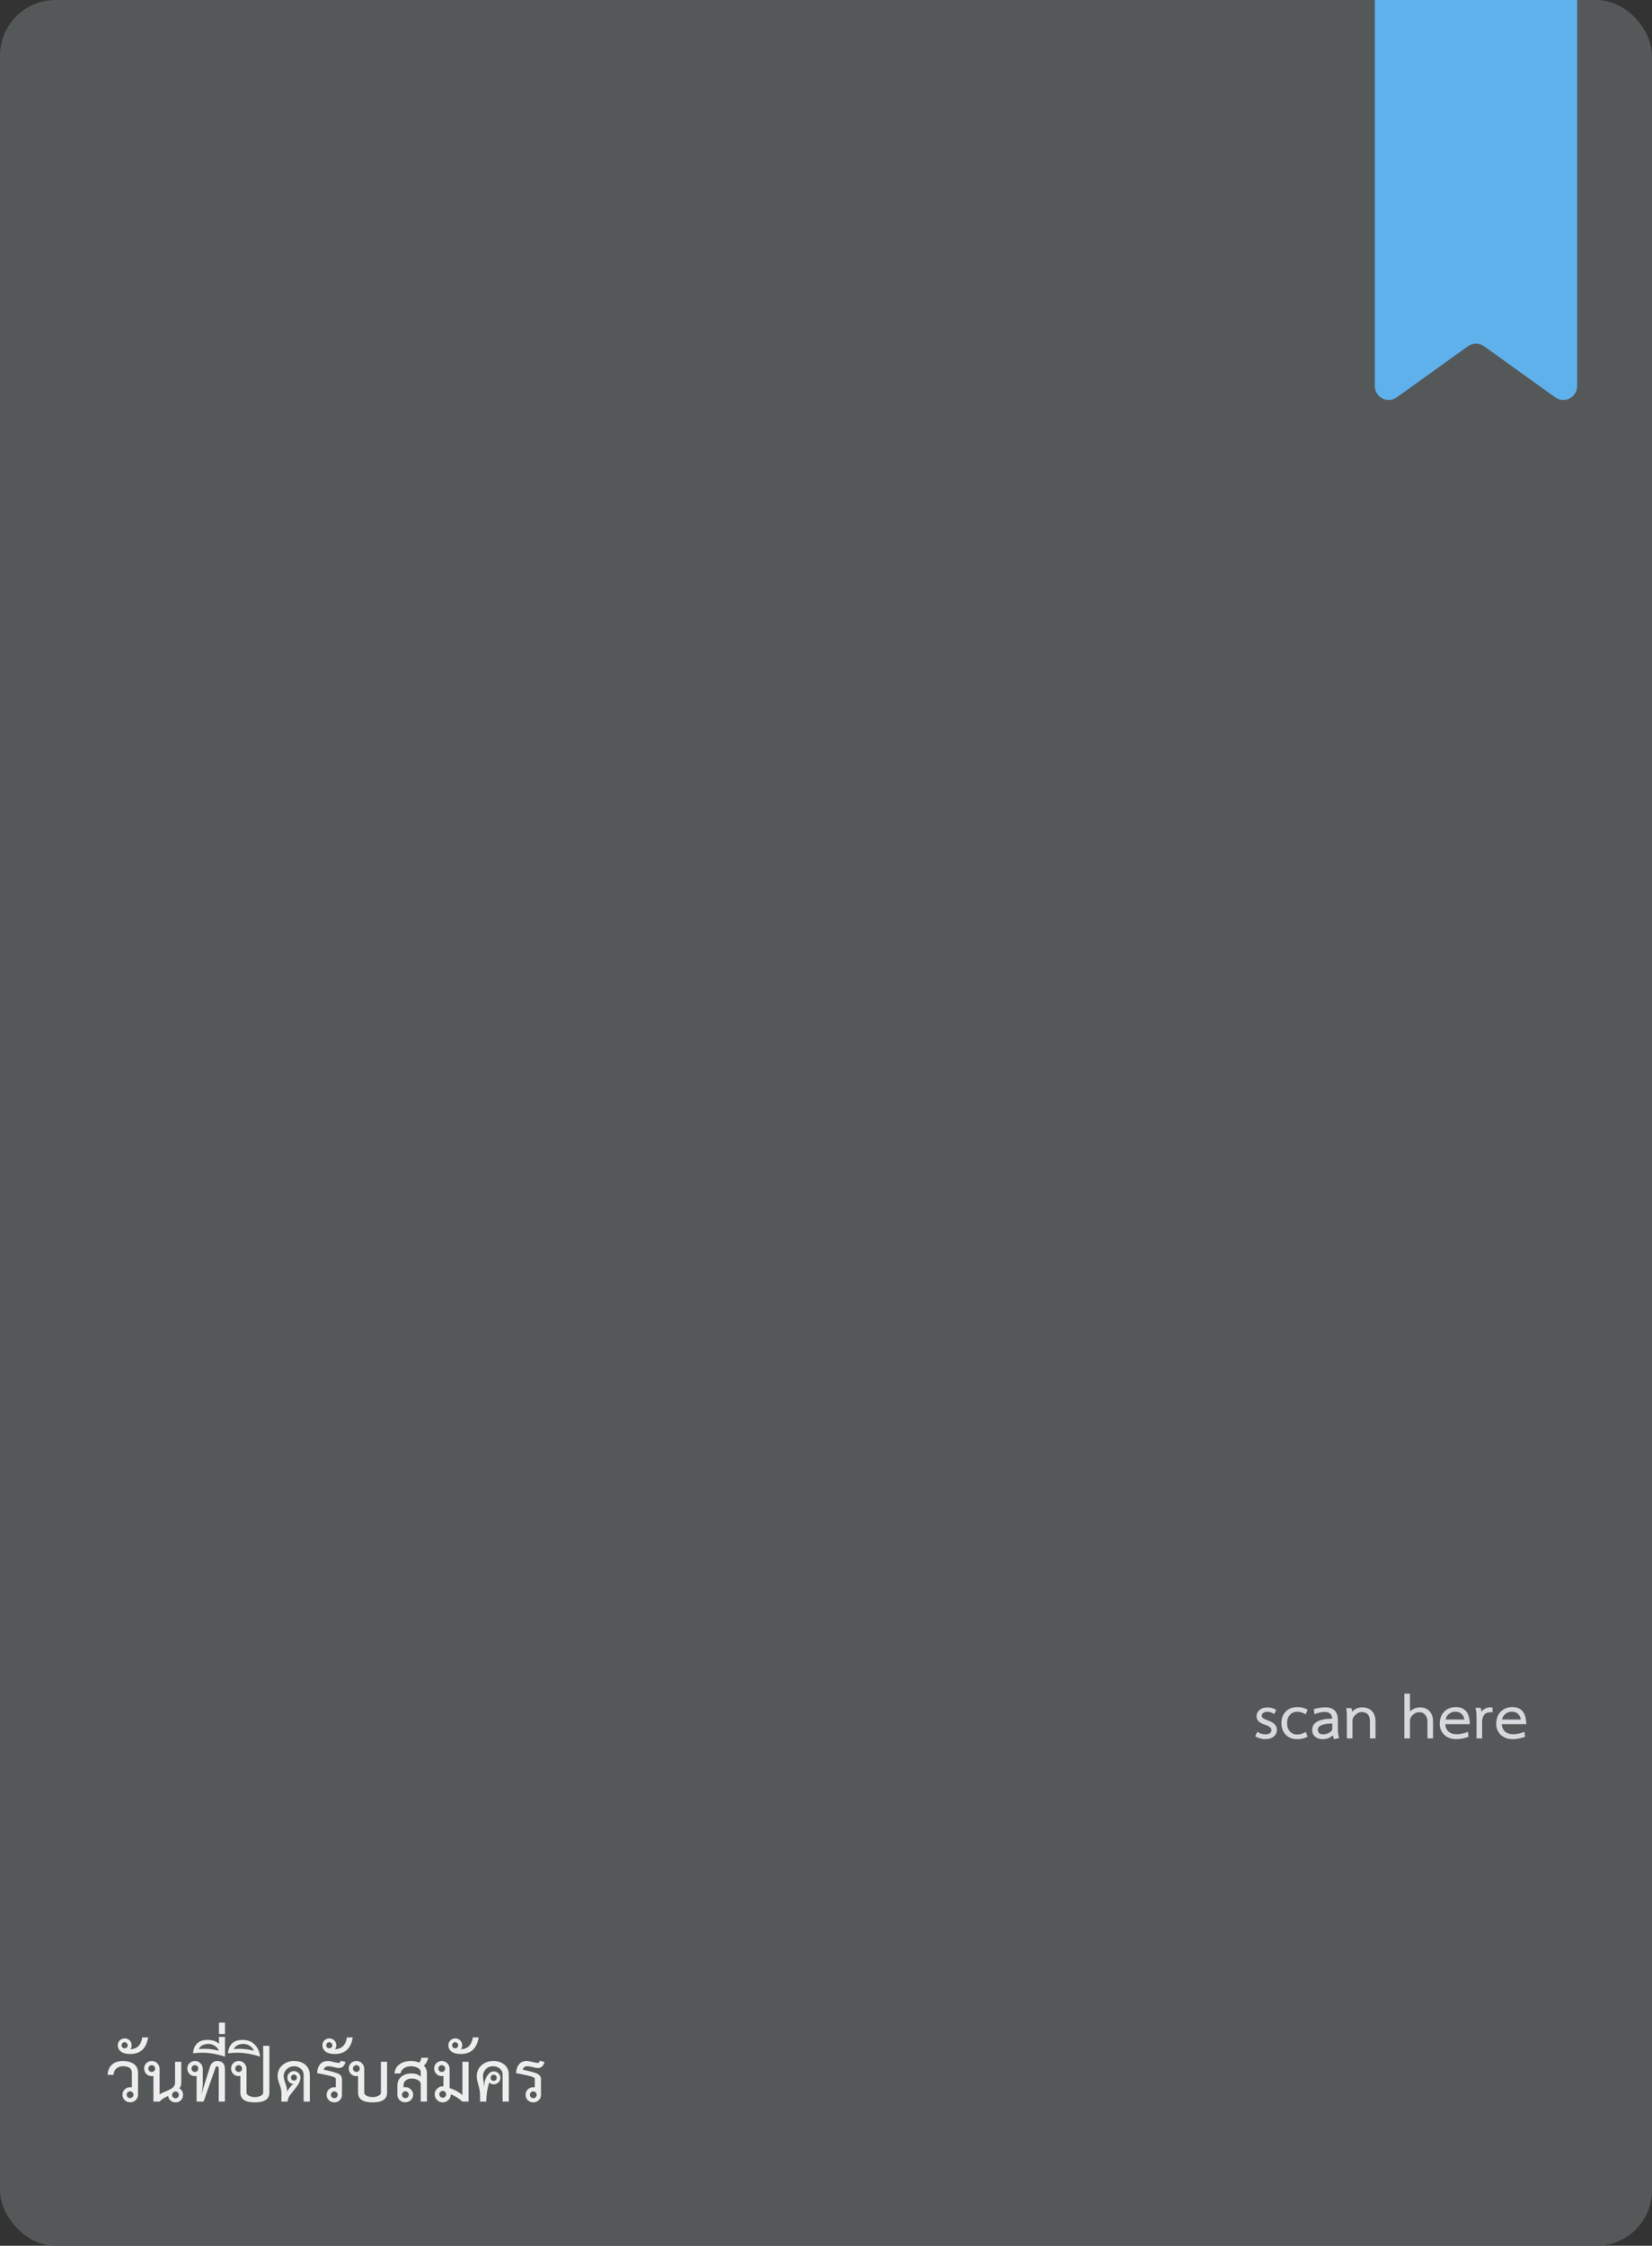 <svg width="596" height="810" viewBox="0 0 596 810" fill="none" xmlns="http://www.w3.org/2000/svg">
<rect x="0" y="0" width="596" height="810" fill="#333333" stroke="none"/>
<g clip-path="url(#clip0_18_45)">
<rect width="596" height="810" rx="20" fill="#545859"/>
<path d="M49.808 755.372C49.808 756.212 49.532 756.908 48.98 757.46C48.428 757.988 47.744 758.252 46.928 758.252C46.16 758.252 45.512 757.988 44.984 757.46C44.456 756.932 44.192 756.296 44.192 755.552C44.192 754.784 44.456 754.136 44.984 753.608C45.512 753.08 46.16 752.816 46.928 752.816C47.192 752.816 47.408 752.828 47.576 752.852V747.56C47.576 746.024 46.472 745.256 44.264 745.256C43.352 745.256 42.572 745.544 41.924 746.12C41.3 746.672 40.988 747.416 40.988 748.352H38.828C38.9 746.768 39.416 745.544 40.376 744.68C41.36 743.792 42.656 743.348 44.264 743.348C45.848 743.348 47.12 743.66 48.08 744.284C49.232 745.028 49.808 746.168 49.808 747.704V755.372ZM48.152 755.516C48.152 755.18 48.032 754.892 47.792 754.652C47.552 754.412 47.264 754.292 46.928 754.292C46.592 754.292 46.304 754.412 46.064 754.652C45.824 754.892 45.704 755.18 45.704 755.516C45.704 755.852 45.824 756.14 46.064 756.38C46.304 756.62 46.592 756.74 46.928 756.74C47.264 756.74 47.552 756.62 47.792 756.38C48.032 756.14 48.152 755.852 48.152 755.516ZM53.441 734.852C52.817 738.836 50.657 740.828 46.961 740.828C45.521 740.828 44.417 740.54 43.649 739.964C42.881 739.364 42.497 738.608 42.497 737.696C42.497 737 42.737 736.412 43.217 735.932C43.697 735.452 44.285 735.212 44.981 735.212C45.725 735.212 46.337 735.464 46.817 735.968C47.273 736.448 47.501 737.024 47.501 737.696C47.501 738.344 47.321 738.824 46.961 739.136C49.457 739.04 50.909 737.612 51.317 734.852H53.441ZM46.061 737.696C46.061 737.384 45.953 737.12 45.737 736.904C45.521 736.688 45.257 736.58 44.945 736.58C44.633 736.58 44.381 736.688 44.189 736.904C43.973 737.12 43.865 737.384 43.865 737.696C43.865 738.008 43.973 738.272 44.189 738.488C44.381 738.68 44.633 738.776 44.945 738.776C45.257 738.776 45.521 738.68 45.737 738.488C45.953 738.272 46.061 738.008 46.061 737.696ZM65.393 751.196C65.393 752.156 65.141 752.816 64.637 753.176C65.573 753.704 66.041 754.508 66.041 755.588C66.041 756.356 65.777 757.004 65.249 757.532C64.721 758.036 64.085 758.288 63.341 758.288C62.645 758.288 62.045 758.072 61.541 757.64C61.037 757.184 60.737 756.62 60.641 755.948C59.873 756.332 59.321 756.62 58.985 756.812C58.409 757.172 57.953 757.568 57.617 758H55.349V748.748C55.109 748.796 54.905 748.82 54.737 748.82C53.969 748.82 53.321 748.556 52.793 748.028C52.265 747.476 52.001 746.816 52.001 746.048C52.001 745.304 52.265 744.668 52.793 744.14C53.321 743.612 53.969 743.348 54.737 743.348C55.553 743.348 56.225 743.624 56.753 744.176C57.305 744.728 57.581 745.424 57.581 746.264V755.408C57.965 755.12 58.829 754.7 60.173 754.148C61.373 753.644 62.201 753.14 62.657 752.636C62.993 752.276 63.161 751.7 63.161 750.908V743.636H65.393V751.196ZM55.961 746.084C55.961 745.748 55.841 745.46 55.601 745.22C55.361 744.98 55.073 744.86 54.737 744.86C54.401 744.86 54.113 744.98 53.873 745.22C53.633 745.46 53.513 745.748 53.513 746.084C53.513 746.42 53.633 746.708 53.873 746.948C54.113 747.188 54.401 747.308 54.737 747.308C55.073 747.308 55.361 747.188 55.601 746.948C55.841 746.708 55.961 746.42 55.961 746.084ZM64.529 755.588C64.529 755.252 64.409 754.964 64.169 754.724C63.929 754.484 63.641 754.364 63.305 754.364C62.969 754.364 62.681 754.484 62.441 754.724C62.201 754.964 62.081 755.252 62.081 755.588C62.081 755.924 62.201 756.212 62.441 756.452C62.681 756.692 62.969 756.812 63.305 756.812C63.641 756.812 63.929 756.692 64.169 756.452C64.409 756.212 64.529 755.924 64.529 755.588ZM81.147 758H78.915V746.372C78.915 745.628 78.735 745.256 78.375 745.256C78.063 745.256 77.847 745.436 77.727 745.796L73.443 758H70.923V748.748C70.683 748.796 70.479 748.82 70.311 748.82C69.543 748.82 68.895 748.556 68.367 748.028C67.839 747.476 67.575 746.816 67.575 746.048C67.575 745.304 67.839 744.668 68.367 744.14C68.895 743.612 69.543 743.348 70.311 743.348C71.127 743.348 71.799 743.624 72.327 744.176C72.879 744.728 73.155 745.424 73.155 746.264V751.628C73.155 752.444 73.011 753.716 72.723 755.444C72.987 754.388 73.323 753.212 73.731 751.916L75.747 745.508C76.203 744.044 77.103 743.324 78.447 743.348C80.247 743.372 81.147 744.392 81.147 746.408V758ZM71.535 746.084C71.535 745.748 71.415 745.46 71.175 745.22C70.935 744.98 70.647 744.86 70.311 744.86C69.975 744.86 69.687 744.98 69.447 745.22C69.207 745.46 69.087 745.748 69.087 746.084C69.087 746.42 69.207 746.708 69.447 746.948C69.687 747.188 69.975 747.308 70.311 747.308C70.647 747.308 70.935 747.188 71.175 746.948C71.415 746.708 71.535 746.42 71.535 746.084ZM81.236 741.8C78.26 740.84 75.536 740.36 73.064 740.36C71.936 740.36 70.796 740.432 69.644 740.576C69.932 737.36 71.684 735.752 74.9 735.752C76.604 735.752 77.972 736.22 79.004 737.156V734.672H81.164V741.296C81.188 741.464 81.212 741.632 81.236 741.8ZM78.932 739.676C78.788 739.076 78.356 738.512 77.636 737.984C76.916 737.456 76.1 737.192 75.188 737.192C74.324 737.192 73.58 737.372 72.956 737.732C72.332 738.068 71.936 738.524 71.768 739.1C72.176 739.004 72.812 738.956 73.676 738.956C75.452 738.956 77.204 739.196 78.932 739.676ZM81.164 733.628H79.004V729.524H81.164V733.628ZM97.184 754.76C97.184 757.112 95.444 758.288 91.964 758.288C88.46 758.288 86.708 757.112 86.708 754.76V748.748C86.468 748.796 86.264 748.82 86.096 748.82C85.328 748.82 84.68 748.556 84.152 748.028C83.624 747.476 83.36 746.816 83.36 746.048C83.36 745.304 83.624 744.668 84.152 744.14C84.68 743.612 85.328 743.348 86.096 743.348C86.912 743.348 87.584 743.624 88.112 744.176C88.664 744.728 88.94 745.424 88.94 746.264V754.796C88.94 755.276 89.264 755.66 89.912 755.948C90.56 756.236 91.244 756.38 91.964 756.38C92.66 756.38 93.332 756.236 93.98 755.948C94.628 755.66 94.952 755.276 94.952 754.796V737.876H97.184V754.76ZM87.32 746.084C87.32 745.748 87.2 745.46 86.96 745.22C86.72 744.98 86.432 744.86 86.096 744.86C85.76 744.86 85.472 744.98 85.232 745.22C84.992 745.46 84.872 745.748 84.872 746.084C84.872 746.42 84.992 746.708 85.232 746.948C85.472 747.188 85.76 747.308 86.096 747.308C86.432 747.308 86.72 747.188 86.96 746.948C87.2 746.708 87.32 746.42 87.32 746.084ZM93.847 741.8C90.871 740.84 88.147 740.36 85.675 740.36C84.547 740.36 83.407 740.432 82.255 740.576C82.543 737.36 84.295 735.752 87.511 735.752C89.359 735.752 90.823 736.316 91.903 737.444C92.983 738.548 93.631 740 93.847 741.8ZM91.543 739.676C91.399 739.076 90.967 738.512 90.247 737.984C89.527 737.456 88.711 737.192 87.799 737.192C86.935 737.192 86.191 737.372 85.567 737.732C84.943 738.068 84.547 738.524 84.379 739.1C84.787 739.004 85.423 738.956 86.287 738.956C88.063 738.956 89.815 739.196 91.543 739.676ZM111.775 758H109.543V748.352C109.543 747.44 109.195 746.696 108.499 746.12C107.827 745.544 107.023 745.256 106.087 745.256C105.079 745.256 104.203 745.604 103.459 746.3C102.715 746.972 102.343 747.788 102.343 748.748C102.343 749.348 102.535 750.2 102.919 751.304C103.327 752.408 103.531 753.236 103.531 753.788C103.531 753.956 103.507 754.184 103.459 754.472C104.155 753.344 104.935 752.396 105.799 751.628C105.127 751.58 104.599 751.316 104.215 750.836C103.855 750.428 103.675 749.924 103.675 749.324C103.675 748.7 103.903 748.16 104.359 747.704C104.839 747.224 105.403 746.984 106.051 746.984C106.699 746.984 107.251 747.224 107.707 747.704C108.163 748.16 108.391 748.7 108.391 749.324C108.391 750.404 107.863 751.604 106.807 752.924C105.343 754.724 104.515 755.804 104.323 756.164C103.963 756.788 103.783 757.4 103.783 758H101.515C101.539 757.112 101.551 756.296 101.551 755.552C101.551 754.256 101.407 753.26 101.119 752.564C100.903 751.94 100.687 751.304 100.471 750.656C100.255 749.984 100.147 749.396 100.147 748.892C100.147 747.26 100.711 745.928 101.839 744.896C102.991 743.864 104.383 743.348 106.015 743.348C107.671 743.348 109.027 743.78 110.083 744.644C111.211 745.58 111.775 746.864 111.775 748.496V758ZM107.131 749.324C107.131 749.012 107.023 748.76 106.807 748.568C106.615 748.352 106.363 748.244 106.051 748.244C105.739 748.244 105.475 748.352 105.259 748.568C105.067 748.76 104.971 749.012 104.971 749.324C104.971 749.636 105.067 749.9 105.259 750.116C105.475 750.308 105.739 750.404 106.051 750.404C106.363 750.404 106.615 750.308 106.807 750.116C107.023 749.9 107.131 749.636 107.131 749.324ZM123.377 755.588C123.377 756.356 123.101 757.004 122.549 757.532C122.021 758.036 121.373 758.288 120.605 758.288C119.837 758.288 119.177 758.024 118.625 757.496C118.097 756.968 117.833 756.32 117.833 755.552C117.833 754.784 118.097 754.136 118.625 753.608C119.177 753.08 119.837 752.816 120.605 752.816C120.893 752.816 121.073 752.828 121.145 752.852V749.756C121.145 749.372 120.341 749 118.733 748.64C117.149 748.256 115.709 747.956 114.413 747.74C114.461 746.42 114.809 745.364 115.457 744.572C116.105 743.756 117.041 743.348 118.265 743.348C118.769 743.348 119.453 743.468 120.317 743.708C121.205 743.924 121.841 744.032 122.225 744.032C122.633 744.032 122.861 743.768 122.909 743.24L124.673 743.708C124.241 745.172 123.449 745.904 122.297 745.904C121.865 745.904 121.241 745.796 120.425 745.58C119.633 745.364 119.033 745.256 118.625 745.256C117.569 745.256 116.969 745.664 116.825 746.48C118.673 746.864 120.221 747.272 121.469 747.704C122.741 748.136 123.377 748.88 123.377 749.936V755.588ZM121.829 755.552C121.829 755.216 121.709 754.928 121.469 754.688C121.229 754.448 120.941 754.328 120.605 754.328C120.269 754.328 119.981 754.448 119.741 754.688C119.501 754.928 119.381 755.216 119.381 755.552C119.381 755.888 119.501 756.176 119.741 756.416C119.981 756.656 120.269 756.776 120.605 756.776C120.941 756.776 121.229 756.656 121.469 756.416C121.709 756.176 121.829 755.888 121.829 755.552ZM127.269 734.852C126.645 738.836 124.485 740.828 120.789 740.828C119.349 740.828 118.245 740.54 117.477 739.964C116.709 739.364 116.325 738.608 116.325 737.696C116.325 737 116.565 736.412 117.045 735.932C117.525 735.452 118.113 735.212 118.809 735.212C119.553 735.212 120.165 735.464 120.645 735.968C121.101 736.448 121.329 737.024 121.329 737.696C121.329 738.344 121.149 738.824 120.789 739.136C123.285 739.04 124.737 737.612 125.145 734.852H127.269ZM119.889 737.696C119.889 737.384 119.781 737.12 119.565 736.904C119.349 736.688 119.085 736.58 118.773 736.58C118.461 736.58 118.209 736.688 118.017 736.904C117.801 737.12 117.693 737.384 117.693 737.696C117.693 738.008 117.801 738.272 118.017 738.488C118.209 738.68 118.461 738.776 118.773 738.776C119.085 738.776 119.349 738.68 119.565 738.488C119.781 738.272 119.889 738.008 119.889 737.696ZM139.653 754.76C139.653 757.112 137.913 758.288 134.433 758.288C130.929 758.288 129.177 757.112 129.177 754.76V748.748C128.937 748.796 128.733 748.82 128.565 748.82C127.797 748.82 127.149 748.556 126.621 748.028C126.093 747.476 125.829 746.816 125.829 746.048C125.829 745.304 126.093 744.668 126.621 744.14C127.149 743.612 127.797 743.348 128.565 743.348C129.381 743.348 130.053 743.624 130.581 744.176C131.133 744.728 131.409 745.424 131.409 746.264V754.796C131.409 755.276 131.733 755.66 132.381 755.948C133.029 756.236 133.713 756.38 134.433 756.38C135.129 756.38 135.801 756.236 136.449 755.948C137.097 755.66 137.421 755.276 137.421 754.796V743.636H139.653V754.76ZM129.789 746.084C129.789 745.748 129.669 745.46 129.429 745.22C129.189 744.98 128.901 744.86 128.565 744.86C128.229 744.86 127.941 744.98 127.701 745.22C127.461 745.46 127.341 745.748 127.341 746.084C127.341 746.42 127.461 746.708 127.701 746.948C127.941 747.188 128.229 747.308 128.565 747.308C128.901 747.308 129.189 747.188 129.429 746.948C129.669 746.708 129.789 746.42 129.789 746.084ZM154.028 758H151.796V751.772C151.796 751.052 151.388 750.5 150.572 750.116C149.948 749.828 149.252 749.684 148.484 749.684C147.74 749.684 147.104 749.864 146.576 750.224C145.928 750.656 145.604 751.232 145.604 751.952V752.852C145.94 752.804 146.156 752.78 146.252 752.78C147.02 752.78 147.68 753.056 148.232 753.608C148.784 754.136 149.06 754.772 149.06 755.516C149.06 756.284 148.772 756.932 148.196 757.46C147.62 757.988 146.96 758.252 146.216 758.252C145.424 758.252 144.752 758 144.2 757.496C143.648 756.968 143.372 756.308 143.372 755.516V752.204C143.372 750.788 143.9 749.684 144.956 748.892C145.892 748.196 147.056 747.848 148.448 747.848C149.936 747.848 151.052 748.256 151.796 749.072V747.452C151.796 746.708 151.364 746.132 150.5 745.724C149.828 745.412 149.072 745.256 148.232 745.256C147.296 745.256 146.492 745.472 145.82 745.904C145.076 746.384 144.632 747.032 144.488 747.848H142.328C142.472 746.384 143.108 745.256 144.236 744.464C145.292 743.72 146.648 743.348 148.304 743.348C149.384 743.348 150.356 743.54 151.22 743.924C151.724 743.468 151.976 742.892 151.976 742.196H154.496C154.208 743.42 153.692 744.368 152.948 745.04C153.668 745.808 154.028 746.696 154.028 747.704V758ZM147.476 755.516C147.476 755.18 147.356 754.892 147.116 754.652C146.876 754.412 146.588 754.292 146.252 754.292C145.916 754.292 145.628 754.412 145.388 754.652C145.148 754.892 145.028 755.18 145.028 755.516C145.028 755.852 145.148 756.14 145.388 756.38C145.628 756.62 145.916 756.74 146.252 756.74C146.588 756.74 146.876 756.62 147.116 756.38C147.356 756.14 147.476 755.852 147.476 755.516ZM169.055 758H166.823C165.431 756.752 164.027 755.876 162.611 755.372V755.552C162.611 756.32 162.311 756.968 161.711 757.496C161.135 758.024 160.475 758.288 159.731 758.288C158.939 758.288 158.255 758 157.679 757.424C157.103 756.848 156.815 756.164 156.815 755.372C156.815 754.58 157.103 753.908 157.679 753.356C158.255 752.78 158.939 752.492 159.731 752.492H159.983V748.748C159.743 748.796 159.539 748.82 159.371 748.82C158.603 748.82 157.955 748.556 157.427 748.028C156.899 747.476 156.635 746.816 156.635 746.048C156.635 745.304 156.899 744.668 157.427 744.14C157.955 743.612 158.603 743.348 159.371 743.348C160.187 743.348 160.859 743.624 161.387 744.176C161.939 744.728 162.215 745.424 162.215 746.264V753.104C164.111 753.752 165.647 754.604 166.823 755.66V743.636H169.055V758ZM160.595 746.084C160.595 745.748 160.475 745.46 160.235 745.22C159.995 744.98 159.707 744.86 159.371 744.86C159.035 744.86 158.747 744.98 158.507 745.22C158.267 745.46 158.147 745.748 158.147 746.084C158.147 746.42 158.267 746.708 158.507 746.948C158.747 747.188 159.035 747.308 159.371 747.308C159.707 747.308 159.995 747.188 160.235 746.948C160.475 746.708 160.595 746.42 160.595 746.084ZM160.955 755.372C160.955 755.036 160.835 754.748 160.595 754.508C160.355 754.268 160.067 754.148 159.731 754.148C159.395 754.148 159.107 754.268 158.867 754.508C158.627 754.748 158.507 755.036 158.507 755.372C158.507 755.708 158.627 755.996 158.867 756.236C159.107 756.476 159.395 756.596 159.731 756.596C160.067 756.596 160.355 756.476 160.595 756.236C160.835 755.996 160.955 755.708 160.955 755.372ZM172.691 734.852C172.067 738.836 169.907 740.828 166.211 740.828C164.771 740.828 163.667 740.54 162.899 739.964C162.131 739.364 161.747 738.608 161.747 737.696C161.747 737 161.987 736.412 162.467 735.932C162.947 735.452 163.535 735.212 164.231 735.212C164.975 735.212 165.587 735.464 166.067 735.968C166.523 736.448 166.751 737.024 166.751 737.696C166.751 738.344 166.571 738.824 166.211 739.136C168.707 739.04 170.159 737.612 170.567 734.852H172.691ZM165.311 737.696C165.311 737.384 165.203 737.12 164.987 736.904C164.771 736.688 164.507 736.58 164.195 736.58C163.883 736.58 163.631 736.688 163.439 736.904C163.223 737.12 163.115 737.384 163.115 737.696C163.115 738.008 163.223 738.272 163.439 738.488C163.631 738.68 163.883 738.776 164.195 738.776C164.507 738.776 164.771 738.68 164.987 738.488C165.203 738.272 165.311 738.008 165.311 737.696ZM183.563 758H181.331V748.172C181.331 747.308 180.959 746.588 180.215 746.012C179.519 745.508 178.715 745.256 177.803 745.256C176.723 745.256 175.859 745.628 175.211 746.372C174.563 747.092 174.239 747.932 174.239 748.892C174.239 749.156 174.287 749.6 174.383 750.224C174.503 750.824 174.563 751.352 174.563 751.808V752.816C174.563 752.792 174.599 752.54 174.671 752.06C174.767 751.556 174.827 751.172 174.851 750.908C175.091 749.9 175.463 749.06 175.967 748.388C176.591 747.524 177.311 747.092 178.127 747.092C178.775 747.092 179.339 747.32 179.819 747.776C180.299 748.232 180.539 748.784 180.539 749.432C180.539 750.056 180.299 750.608 179.819 751.088C179.339 751.544 178.775 751.772 178.127 751.772C177.527 751.772 176.987 751.556 176.507 751.124C175.787 753.308 175.427 755.6 175.427 758H173.195V755.696C173.195 754.568 172.991 753.344 172.583 752.024C172.199 750.68 172.007 749.624 172.007 748.856C172.007 747.2 172.607 745.856 173.807 744.824C174.935 743.84 176.327 743.348 177.983 743.348C179.495 743.348 180.767 743.744 181.799 744.536C182.975 745.448 183.563 746.684 183.563 748.244V758ZM179.207 749.432C179.207 749.12 179.099 748.856 178.883 748.64C178.667 748.424 178.403 748.316 178.091 748.316C177.779 748.316 177.515 748.424 177.299 748.64C177.107 748.856 177.011 749.12 177.011 749.432C177.011 749.744 177.107 750.008 177.299 750.224C177.515 750.416 177.779 750.512 178.091 750.512C178.403 750.512 178.667 750.416 178.883 750.224C179.099 750.008 179.207 749.744 179.207 749.432ZM195.166 755.588C195.166 756.356 194.89 757.004 194.338 757.532C193.81 758.036 193.162 758.288 192.394 758.288C191.626 758.288 190.966 758.024 190.414 757.496C189.886 756.968 189.622 756.32 189.622 755.552C189.622 754.784 189.886 754.136 190.414 753.608C190.966 753.08 191.626 752.816 192.394 752.816C192.682 752.816 192.862 752.828 192.934 752.852V749.756C192.934 749.372 192.13 749 190.522 748.64C188.938 748.256 187.498 747.956 186.202 747.74C186.25 746.42 186.598 745.364 187.246 744.572C187.894 743.756 188.83 743.348 190.054 743.348C190.558 743.348 191.242 743.468 192.106 743.708C192.994 743.924 193.63 744.032 194.014 744.032C194.422 744.032 194.65 743.768 194.698 743.24L196.462 743.708C196.03 745.172 195.238 745.904 194.086 745.904C193.654 745.904 193.03 745.796 192.214 745.58C191.422 745.364 190.822 745.256 190.414 745.256C189.358 745.256 188.758 745.664 188.614 746.48C190.462 746.864 192.01 747.272 193.258 747.704C194.53 748.136 195.166 748.88 195.166 749.936V755.588ZM193.618 755.552C193.618 755.216 193.498 754.928 193.258 754.688C193.018 754.448 192.73 754.328 192.394 754.328C192.058 754.328 191.77 754.448 191.53 754.688C191.29 754.928 191.17 755.216 191.17 755.552C191.17 755.888 191.29 756.176 191.53 756.416C191.77 756.656 192.058 756.776 192.394 756.776C192.73 756.776 193.018 756.656 193.258 756.416C193.498 756.176 193.618 755.888 193.618 755.552Z" fill="#EDEDED"/>
<path d="M496 -4C496 -6.761 498.239 -9 501 -9H564C566.761 -9 569 -6.761 569 -4V139.254C569 143.327 564.392 145.691 561.084 143.316L535.416 124.885C533.673 123.634 531.327 123.634 529.584 124.885L503.916 143.316C500.608 145.691 496 143.327 496 139.254V-4Z" fill="#5FB1EC"/>
<path d="M460.672 623.896C460.672 624.899 460.277 625.72 459.488 626.36C458.72 626.979 457.675 627.288 456.352 627.288C455.264 627.288 454.091 626.936 452.832 626.232L453.632 624.632C454.507 625.229 455.445 625.528 456.448 625.528C457.941 625.528 458.688 625.016 458.688 623.992C458.688 623.203 457.963 622.584 456.512 622.136C454.379 621.475 453.312 620.461 453.312 619.096C453.312 618.179 453.664 617.411 454.368 616.792C455.093 616.152 456.064 615.832 457.28 615.832C458.517 615.832 459.563 616.141 460.416 616.76L459.68 618.232C458.933 617.677 458.091 617.4 457.152 617.4C456.597 617.4 456.128 617.549 455.744 617.848C455.381 618.125 455.2 618.488 455.2 618.936C455.2 619.491 455.979 620.035 457.536 620.568C459.627 621.293 460.672 622.403 460.672 623.896ZM471.773 626.328C470.749 626.968 469.501 627.288 468.029 627.288C466.301 627.288 464.914 626.755 463.869 625.688C462.823 624.6 462.301 623.203 462.301 621.496C462.301 619.768 462.823 618.371 463.869 617.304C464.914 616.237 466.301 615.704 468.029 615.704C469.479 615.704 470.727 616.024 471.773 616.664L471.069 618.328C470.066 617.709 469.031 617.4 467.965 617.4C466.877 617.4 466.002 617.784 465.341 618.552C464.679 619.299 464.349 620.28 464.349 621.496C464.349 622.733 464.679 623.725 465.341 624.472C466.002 625.219 466.877 625.592 467.965 625.592C469.031 625.592 470.066 625.283 471.069 624.664L471.773 626.328ZM483.123 626.904L481.235 627.288L480.915 625.88C479.827 626.819 478.6 627.288 477.235 627.288C476.147 627.288 475.24 627 474.515 626.424C473.789 625.827 473.416 625.027 473.395 624.024C473.395 621.315 475.816 619.928 480.659 619.864C480.445 618.264 479.571 617.464 478.035 617.464C476.883 617.464 475.613 617.731 474.227 618.264L474.003 616.44C475.453 616.013 476.829 615.8 478.131 615.8C481.16 615.8 482.675 617.357 482.675 620.472V624.088C482.675 624.899 482.824 625.837 483.123 626.904ZM480.659 623.544V621.624C477.181 621.688 475.443 622.424 475.443 623.832C475.443 624.963 476.072 625.528 477.331 625.528C478.035 625.528 478.739 625.357 479.443 625.016C480.253 624.611 480.659 624.12 480.659 623.544ZM496.249 627H494.233V620.824C494.233 618.605 493.219 617.496 491.193 617.496C490.446 617.496 489.71 617.837 488.985 618.52C488.281 619.181 487.929 619.843 487.929 620.504V627H485.913V619C485.913 617.677 485.827 616.707 485.657 616.088H487.545C487.694 616.451 487.769 616.888 487.769 617.4C488.793 616.333 490.03 615.8 491.481 615.8C492.931 615.8 494.083 616.248 494.937 617.144C495.811 618.04 496.249 619.267 496.249 620.824V627ZM516.999 627H514.983V620.888C514.983 619.928 514.716 619.139 514.183 618.52C513.671 617.88 512.967 617.56 512.071 617.56C511.175 617.56 510.385 617.88 509.703 618.52C509.02 619.16 508.679 619.864 508.679 620.632V627H506.663V610.872H508.679V617.304C509.66 616.323 510.887 615.832 512.359 615.832C513.809 615.832 514.94 616.291 515.751 617.208C516.583 618.104 516.999 619.32 516.999 620.856V627ZM529.826 626.424C528.268 627 526.786 627.288 525.378 627.288C523.65 627.288 522.22 626.776 521.09 625.752C519.98 624.707 519.426 623.363 519.426 621.72C519.426 619.907 519.98 618.435 521.09 617.304C522.178 616.237 523.564 615.704 525.25 615.704C528.535 615.704 530.21 617.763 530.274 621.88H521.41C521.495 623.032 521.9 623.928 522.626 624.568C523.372 625.187 524.332 625.496 525.506 625.496C526.7 625.496 528.066 625.219 529.602 624.664L529.826 626.424ZM528.29 620.184C528.183 619.352 527.842 618.68 527.266 618.168C526.69 617.635 525.954 617.368 525.058 617.368C524.204 617.368 523.436 617.635 522.754 618.168C522.092 618.68 521.687 619.352 521.538 620.184H528.29ZM534.71 627H532.694V619.8C532.694 618.093 532.566 616.813 532.31 615.96H534.102C534.336 616.344 534.454 616.856 534.454 617.496C534.646 617.091 535.04 616.707 535.638 616.344C536.256 615.981 536.864 615.8 537.462 615.8C537.888 615.8 538.23 615.832 538.486 615.896V617.624C538.315 617.581 538.07 617.56 537.75 617.56C535.723 617.56 534.71 618.776 534.71 621.208V627ZM550.201 626.424C548.643 627 547.161 627.288 545.753 627.288C544.025 627.288 542.595 626.776 541.465 625.752C540.355 624.707 539.801 623.363 539.801 621.72C539.801 619.907 540.355 618.435 541.465 617.304C542.553 616.237 543.939 615.704 545.625 615.704C548.91 615.704 550.585 617.763 550.649 621.88H541.785C541.87 623.032 542.275 623.928 543.001 624.568C543.747 625.187 544.707 625.496 545.881 625.496C547.075 625.496 548.441 625.219 549.977 624.664L550.201 626.424ZM548.665 620.184C548.558 619.352 548.217 618.68 547.641 618.168C547.065 617.635 546.329 617.368 545.433 617.368C544.579 617.368 543.811 617.635 543.129 618.168C542.467 618.68 542.062 619.352 541.913 620.184H548.665Z" fill="#D7D8DD"/>
</g>
<defs>
<clipPath id="clip0_18_45">
<rect width="596" height="810" rx="20" fill="white"/>
</clipPath>
</defs>
</svg>
